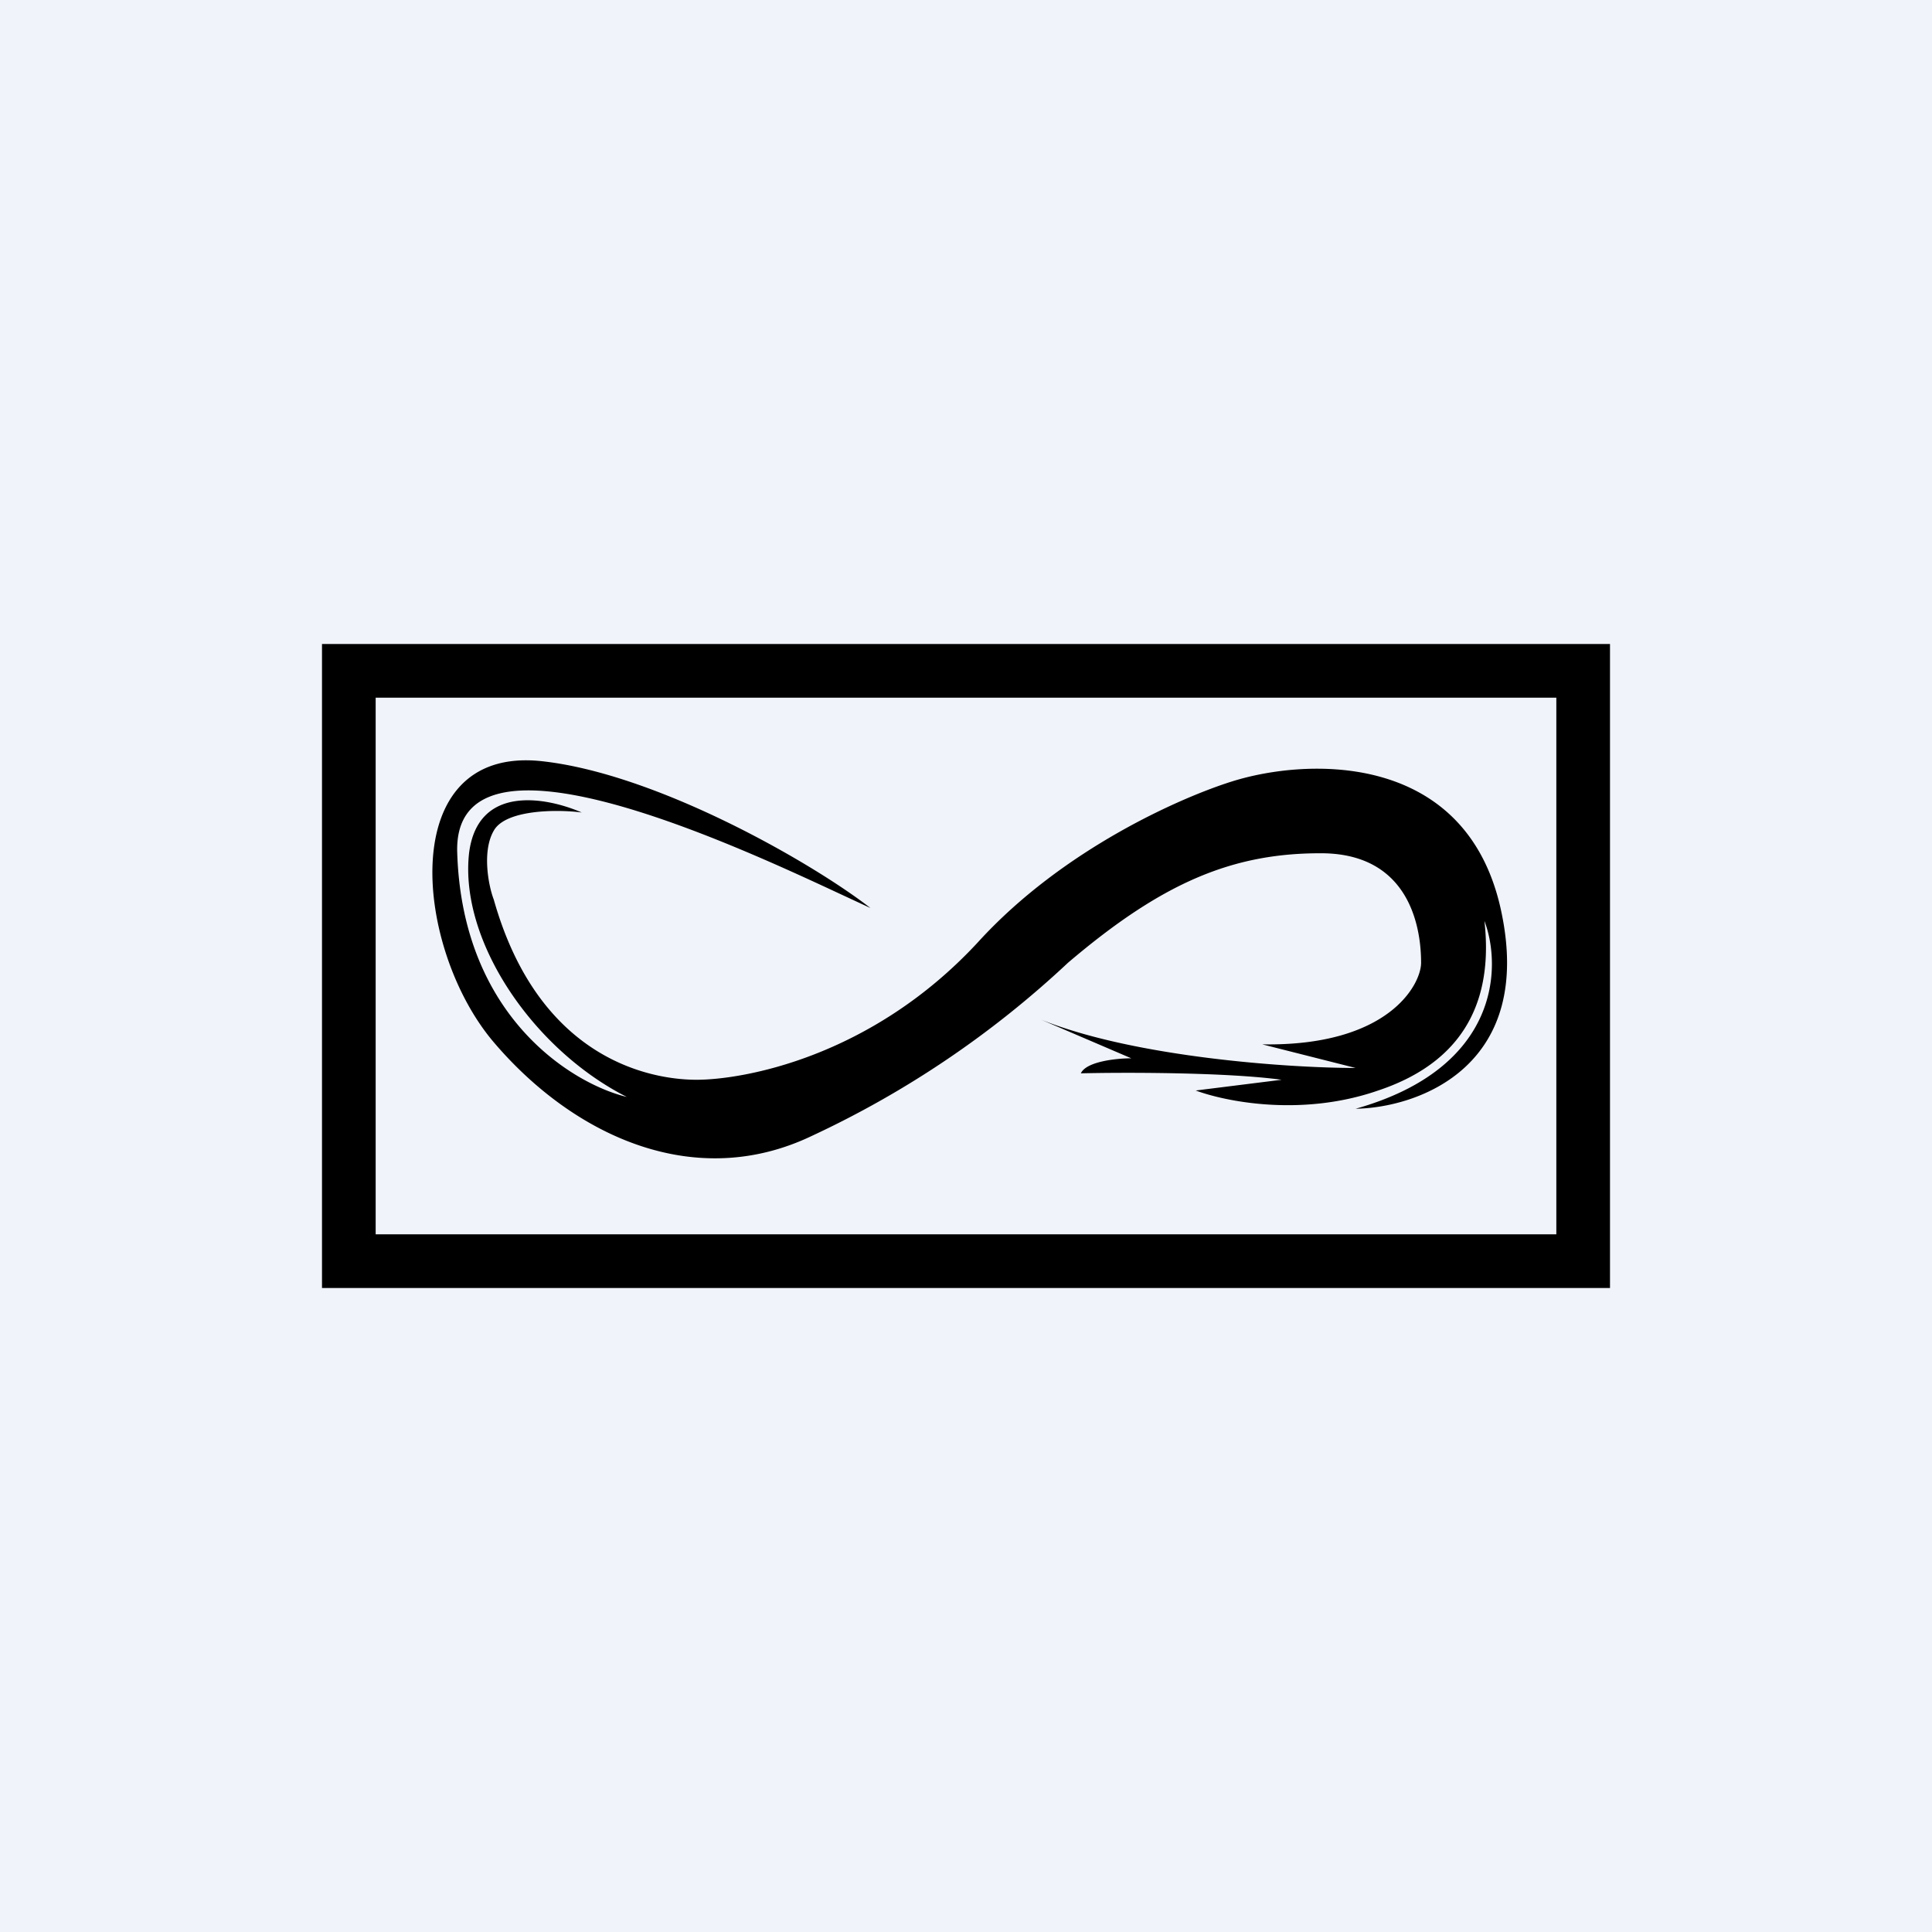 <!-- by TradingView --><svg width="18" height="18" viewBox="0 0 18 18" xmlns="http://www.w3.org/2000/svg"><path fill="#F0F3FA" d="M0 0h18v18H0z"/><path fill-rule="evenodd" d="M3.5 6.5h11v5h-11v-5ZM3 12V6h12v6H3Zm5.11-3.54c-.54-.42-2-1.26-3.08-1.37-1.35-.13-1.17 1.75-.43 2.62.74.87 1.87 1.4 2.97.87a9.1 9.1 0 0 0 2.38-1.61c.87-.74 1.53-1.03 2.39-1.02.86.02.9.81.9 1.02 0 .2-.3.78-1.48.76l.87.22c-.63 0-2.06-.1-2.93-.45l-.1-.05.1.05.84.36c-.14 0-.42.03-.47.14.4-.01 1.36-.01 1.87.06l-.8.1c.27.1.98.25 1.7 0 .9-.3 1.06-.96.99-1.58.16.42.15 1.37-1.2 1.75.59-.01 1.68-.4 1.35-1.87-.33-1.46-1.8-1.4-2.5-1.18-.45.14-1.57.62-2.37 1.5-1 1.08-2.2 1.28-2.62 1.28-.43 0-1.47-.19-1.89-1.68-.05-.13-.11-.45 0-.64.11-.2.6-.2.82-.17-.32-.14-.97-.27-1.05.38-.09.82.6 1.83 1.47 2.27-.5-.12-1.53-.74-1.58-2.27-.05-1.3 2.54-.1 3.57.38l.28.13Z"/></svg>